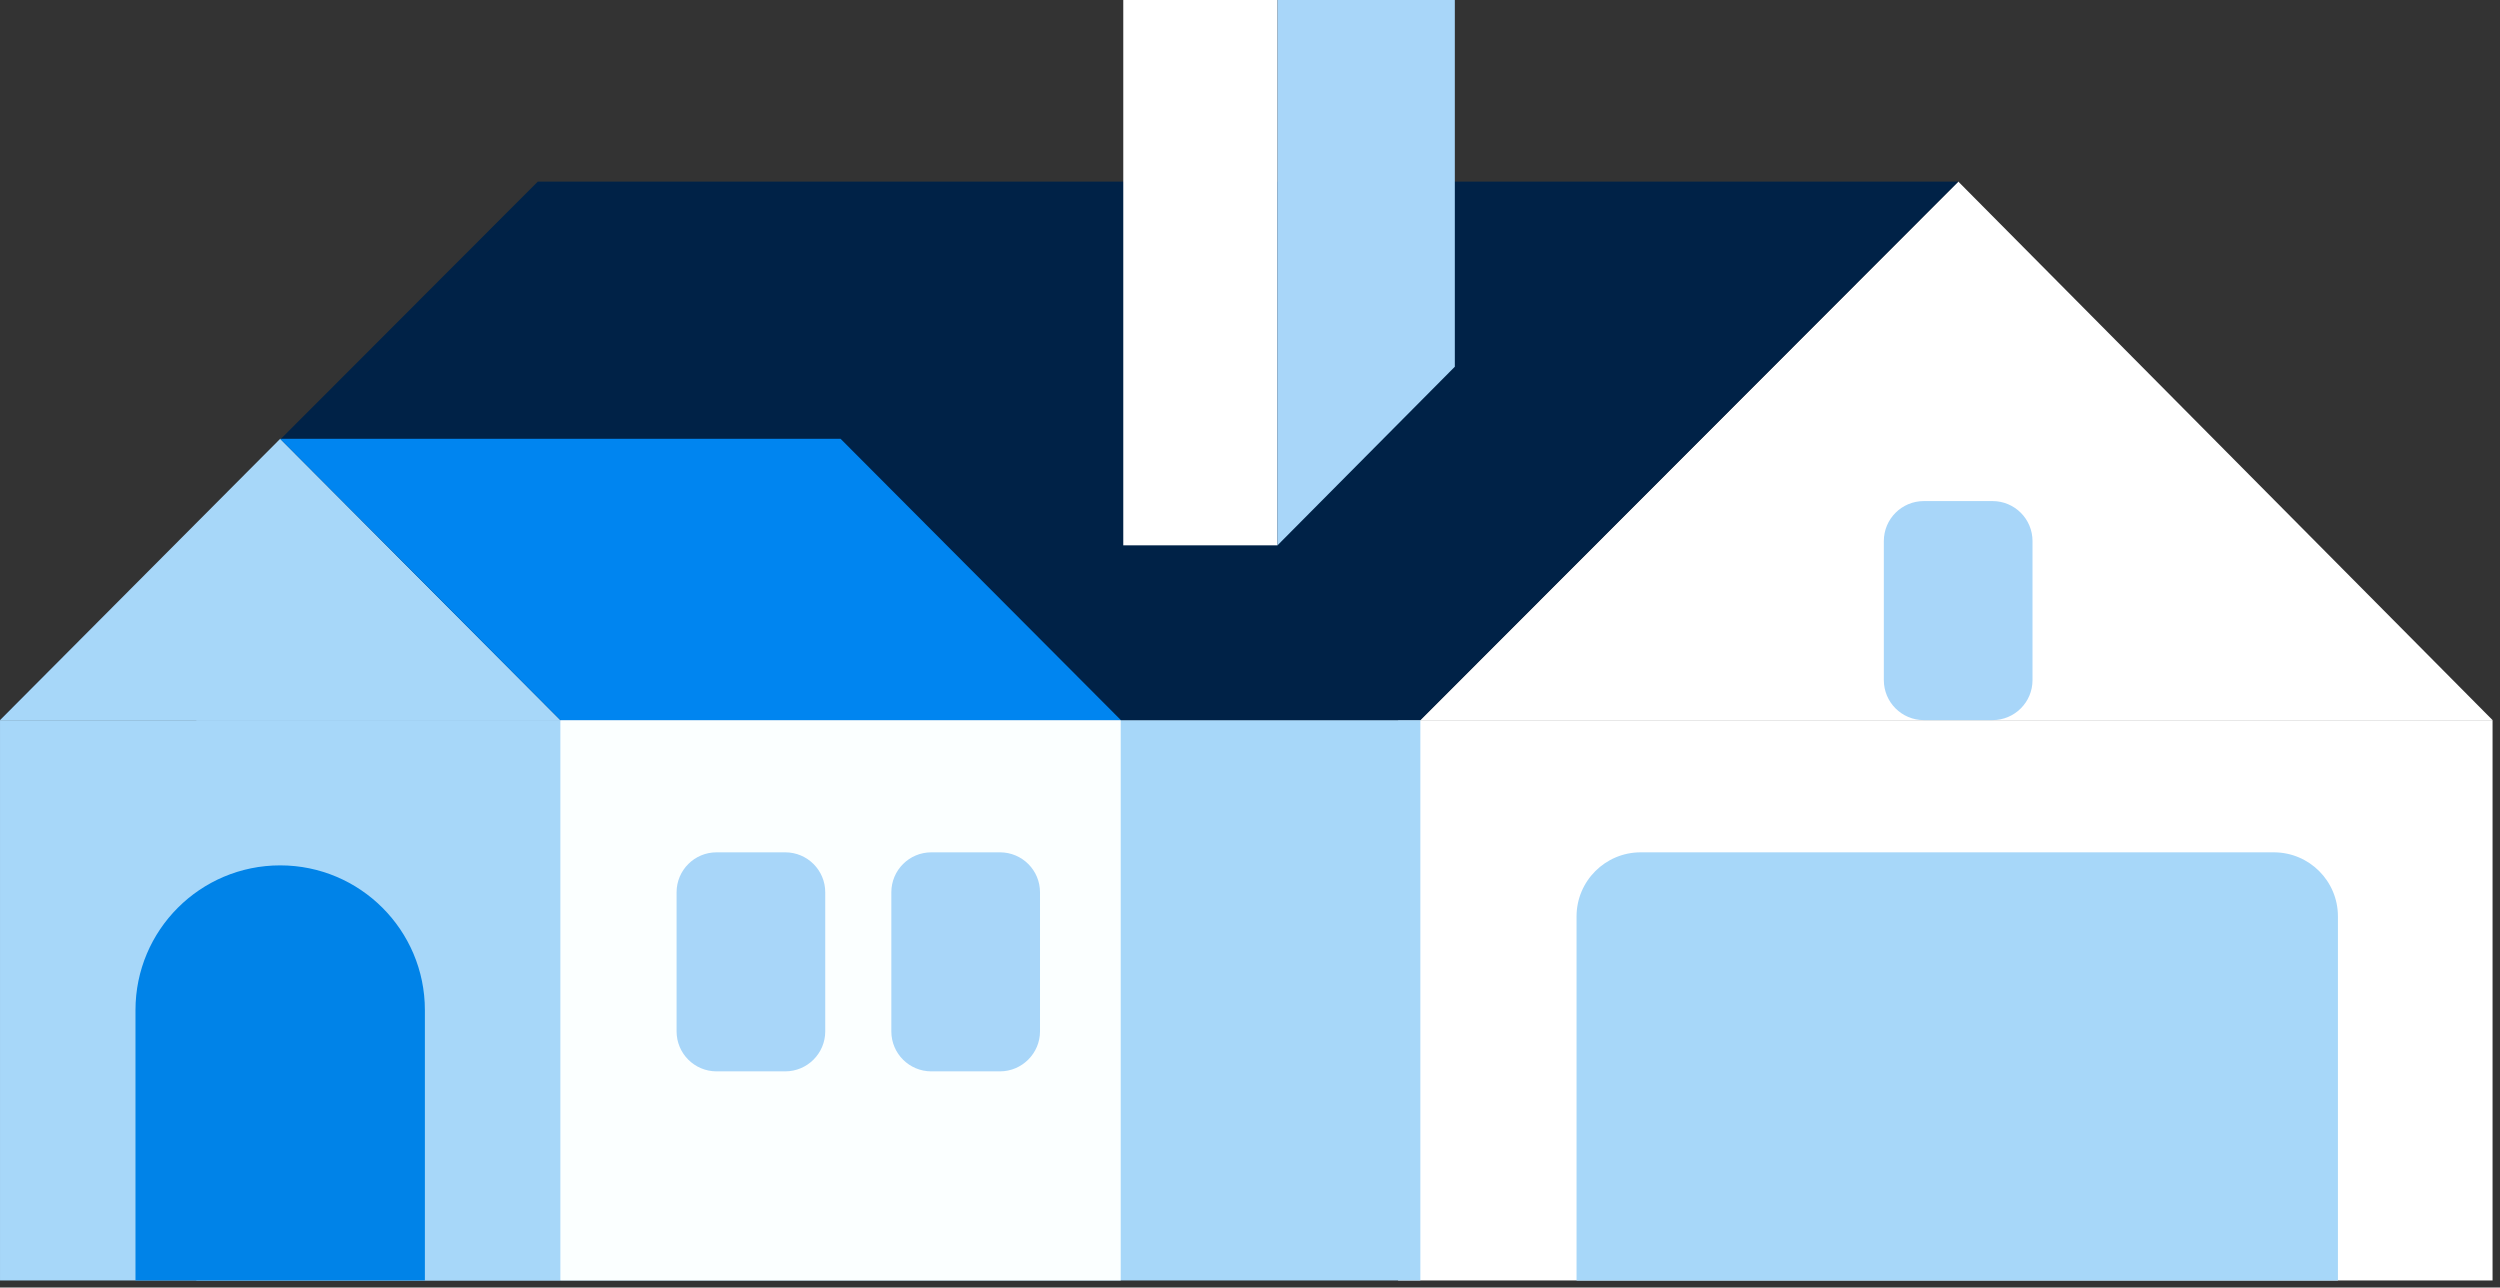 <svg width="233" height="120" viewBox="0 0 233 120" fill="none" xmlns="http://www.w3.org/2000/svg">
<rect x="0" y="0" width="233" height="120" fill="#333333" stroke="none"/>
<g clip-path="url(#clip0_214_1121)">
<path d="M232.307 67.114H130.302V119.34H232.307V67.114Z" fill="white"/>
<path d="M132.377 67.114H18.3V119.34H132.377V67.114Z" fill="#A7D7F9"/>
<path d="M232.307 67.114L182.514 16.924L132.377 67.114H232.307Z" fill="white"/>
<path d="M132.377 67.114L182.514 16.924H50.124L0.001 67.114H132.377Z" fill="#002247"/>
<path d="M152.91 79.437H211.918C215.224 79.437 217.895 82.108 217.895 85.413V119.353H146.934V85.413C146.934 82.108 149.618 79.437 152.91 79.437Z" fill="#A7D7F9"/>
<path d="M185.701 67.114H179.302C177.239 67.114 175.573 65.448 175.573 63.386V50.428C175.573 48.366 177.239 46.7 179.302 46.7H185.701C187.764 46.7 189.43 48.366 189.43 50.428V63.386C189.43 65.448 187.764 67.114 185.701 67.114Z" fill="#A8D6F9"/>
<path d="M119.061 0.001H104.689V50.825H119.061V0.001Z" fill="white"/>
<path d="M135.59 0.001H119.062V50.825L135.59 34.179V0.001Z" fill="#A8D6F9"/>
<path d="M52.227 67.114H0.001V119.34H52.227V67.114Z" fill="#A7D7F9"/>
<path d="M104.452 67.114H52.227V119.34H104.452V67.114Z" fill="#FBFFFF"/>
<path d="M0.001 67.114L26.114 40.896L52.227 67.114H0.001Z" fill="#A7D7F9"/>
<path d="M52.227 67.114L26.114 40.896H78.34L104.466 67.114H52.227Z" fill="#0085F0"/>
<path d="M73.184 99.851H66.785C64.723 99.851 63.057 98.185 63.057 96.123V83.165C63.057 81.103 64.723 79.437 66.785 79.437H73.184C75.247 79.437 76.913 81.103 76.913 83.165V96.123C76.913 98.172 75.247 99.851 73.184 99.851Z" fill="#A8D6F9"/>
<path d="M93.2 99.851H86.801C84.738 99.851 83.072 98.185 83.072 96.123V83.165C83.072 81.103 84.738 79.437 86.801 79.437H93.2C95.263 79.437 96.929 81.103 96.929 83.165V96.123C96.929 98.172 95.249 99.851 93.2 99.851Z" fill="#A8D6F9"/>
<path d="M26.113 80.653C33.557 80.653 39.599 86.696 39.599 94.139V119.34H12.627V94.139C12.627 86.682 18.669 80.653 26.113 80.653Z" fill="#0083E8"/>
</g>
<defs>
<clipPath id="clip0_214_1121">
<rect width="232.306" height="119.339" fill="white" transform="translate(0 0.001)"/>
</clipPath>
</defs>
</svg>
